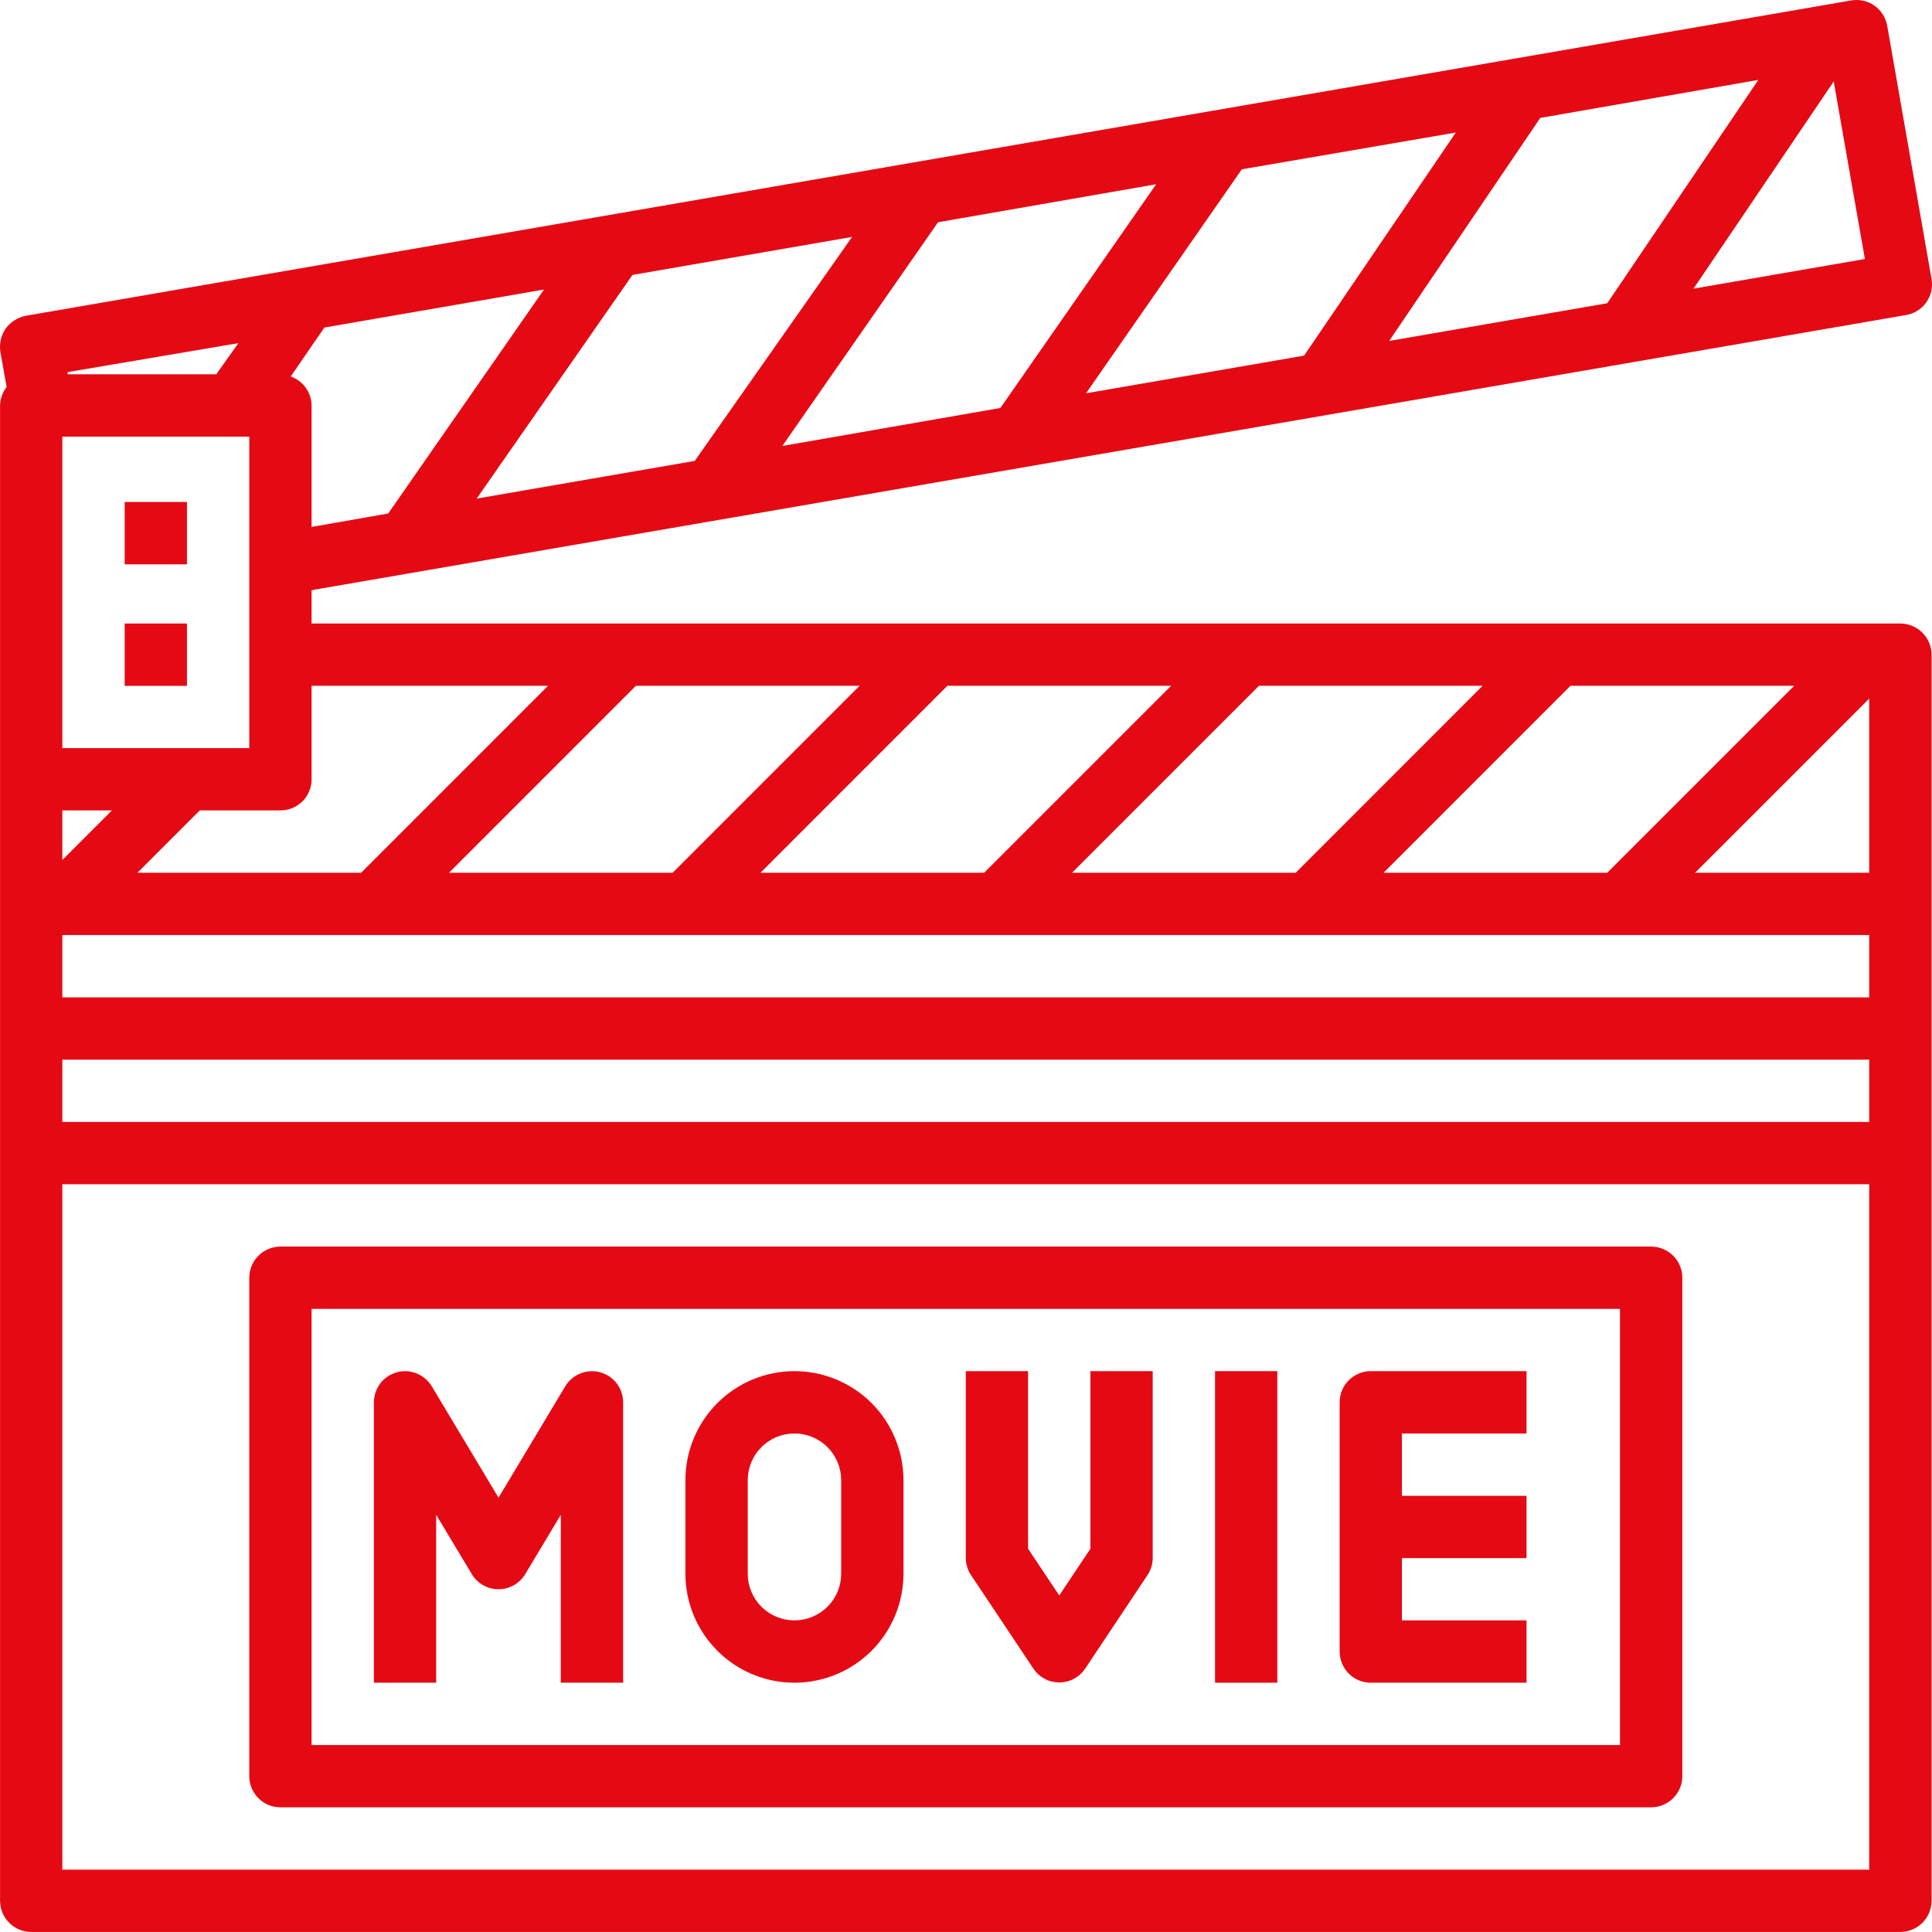 <svg width="30" height="30" viewBox="0 0 30 30" fill="none" xmlns="http://www.w3.org/2000/svg">
<path d="M29.509 9.682H4.838V9.164L29.591 4.893C29.655 4.883 29.716 4.861 29.77 4.827C29.825 4.793 29.872 4.749 29.91 4.697C29.947 4.644 29.974 4.585 29.988 4.523C30.002 4.46 30.004 4.395 29.993 4.332L29.306 0.409C29.296 0.345 29.273 0.284 29.24 0.23C29.206 0.175 29.162 0.128 29.11 0.09C29.057 0.053 28.998 0.026 28.936 0.012C28.873 -0.002 28.808 -0.004 28.745 0.007L0.403 4.903C0.277 4.928 0.165 4.999 0.088 5.101C0.016 5.207 -0.014 5.337 0.006 5.464L0.103 6.01C0.039 6.092 0.003 6.192 0.001 6.296V29.515C0.001 29.643 0.052 29.767 0.143 29.857C0.233 29.948 0.356 29.999 0.485 29.999H29.509C29.637 29.999 29.76 29.948 29.851 29.857C29.942 29.767 29.993 29.643 29.993 29.515V10.166C29.993 10.037 29.942 9.914 29.851 9.824C29.76 9.733 29.637 9.682 29.509 9.682ZM0.968 6.78H3.871V11.617H0.968V6.78ZM1.738 12.584L0.968 13.354V12.584H1.738ZM0.968 16.454H29.025V17.422H0.968V16.454ZM0.968 15.487V14.519H29.025V15.487H0.968ZM21.484 13.552L24.386 10.649H27.86L24.957 13.552H21.484ZM20.12 13.552H16.646L19.549 10.649H23.022L20.12 13.552ZM15.282 13.552H11.809L14.711 10.649H18.185L15.282 13.552ZM10.445 13.552H6.972L9.874 10.649H13.347L10.445 13.552ZM26.321 13.552L29.025 10.848V13.552H26.321ZM8.51 10.649L5.608 13.552H2.134L3.102 12.584H4.355C4.483 12.584 4.606 12.533 4.697 12.443C4.787 12.352 4.838 12.229 4.838 12.101V10.649H8.51ZM4.514 5.846L5.037 5.086L8.447 4.496L6.028 7.974L4.838 8.182V6.296C4.837 6.197 4.805 6.1 4.747 6.02C4.689 5.939 4.608 5.879 4.514 5.846ZM20.25 5.522L16.864 6.107L19.283 2.629L22.606 2.058L20.25 5.522ZM23.917 1.831L27.303 1.241L24.957 4.709L21.571 5.294L23.917 1.831ZM15.534 6.335L12.148 6.925L14.566 3.451L17.953 2.861L15.534 6.335ZM10.788 7.157L7.402 7.742L9.821 4.269L13.231 3.679L10.788 7.157ZM26.297 4.482L28.474 1.265L28.958 4.022L26.297 4.482ZM3.702 5.328L3.358 5.812H1.051V5.778L3.702 5.328ZM0.968 29.032V18.389H29.025V29.032H0.968Z" fill="#E50914"/>
<path d="M1.936 7.795H2.903V8.763H1.936V7.795Z" fill="#E50914"/>
<path d="M1.936 9.682H2.903V10.65H1.936V9.682Z" fill="#E50914"/>
<path d="M6.773 23.522L7.325 24.441C7.368 24.513 7.429 24.573 7.501 24.614C7.574 24.656 7.657 24.678 7.741 24.678C7.825 24.678 7.907 24.656 7.98 24.614C8.053 24.573 8.114 24.513 8.157 24.441L8.708 23.522V26.129H9.676V21.776C9.676 21.67 9.641 21.567 9.577 21.482C9.512 21.398 9.422 21.337 9.32 21.309C9.218 21.281 9.109 21.288 9.011 21.327C8.913 21.367 8.83 21.438 8.776 21.529L7.741 23.256L6.706 21.529C6.652 21.438 6.569 21.367 6.471 21.327C6.373 21.288 6.264 21.281 6.162 21.309C6.06 21.337 5.969 21.398 5.905 21.482C5.841 21.567 5.806 21.67 5.806 21.776V26.129H6.773V23.522Z" fill="#E50914"/>
<path d="M12.336 26.129C12.785 26.129 13.216 25.951 13.534 25.633C13.851 25.316 14.029 24.885 14.029 24.436V22.985C14.029 22.536 13.851 22.105 13.534 21.787C13.216 21.47 12.785 21.291 12.336 21.291C11.887 21.291 11.457 21.47 11.139 21.787C10.822 22.105 10.643 22.536 10.643 22.985V24.436C10.643 24.885 10.822 25.316 11.139 25.633C11.457 25.951 11.887 26.129 12.336 26.129ZM11.611 22.985C11.611 22.792 11.687 22.608 11.823 22.471C11.959 22.335 12.144 22.259 12.336 22.259C12.529 22.259 12.713 22.335 12.849 22.471C12.986 22.608 13.062 22.792 13.062 22.985V24.436C13.062 24.628 12.986 24.813 12.849 24.949C12.713 25.085 12.529 25.161 12.336 25.161C12.144 25.161 11.959 25.085 11.823 24.949C11.687 24.813 11.611 24.628 11.611 24.436V22.985Z" fill="#E50914"/>
<path d="M21.285 26.129H23.704V25.161H21.769V24.194H23.704V23.227H21.769V22.259H23.704V21.291H21.285C21.157 21.291 21.034 21.343 20.943 21.433C20.853 21.524 20.802 21.647 20.802 21.775V25.645C20.802 25.773 20.853 25.896 20.943 25.987C21.034 26.078 21.157 26.129 21.285 26.129Z" fill="#E50914"/>
<path d="M16.047 25.911C16.091 25.977 16.151 26.031 16.221 26.068C16.291 26.106 16.369 26.125 16.448 26.125C16.527 26.125 16.606 26.106 16.676 26.068C16.746 26.031 16.805 25.977 16.85 25.911L17.817 24.46C17.87 24.381 17.899 24.289 17.899 24.194V21.291H16.932V24.049L16.448 24.774L15.964 24.049V21.291H14.997V24.194C14.998 24.289 15.026 24.381 15.079 24.46L16.047 25.911Z" fill="#E50914"/>
<path d="M18.867 21.291H19.834V26.129H18.867V21.291Z" fill="#E50914"/>
<path d="M25.639 19.357H4.355C4.226 19.357 4.103 19.408 4.013 19.499C3.922 19.589 3.871 19.712 3.871 19.841V27.581C3.871 27.709 3.922 27.832 4.013 27.922C4.103 28.013 4.226 28.064 4.355 28.064H25.639C25.767 28.064 25.89 28.013 25.981 27.922C26.072 27.832 26.123 27.709 26.123 27.581V19.841C26.123 19.712 26.072 19.589 25.981 19.499C25.89 19.408 25.767 19.357 25.639 19.357ZM25.155 27.097H4.838V20.324H25.155V27.097Z" fill="#E50914"/>
</svg>
